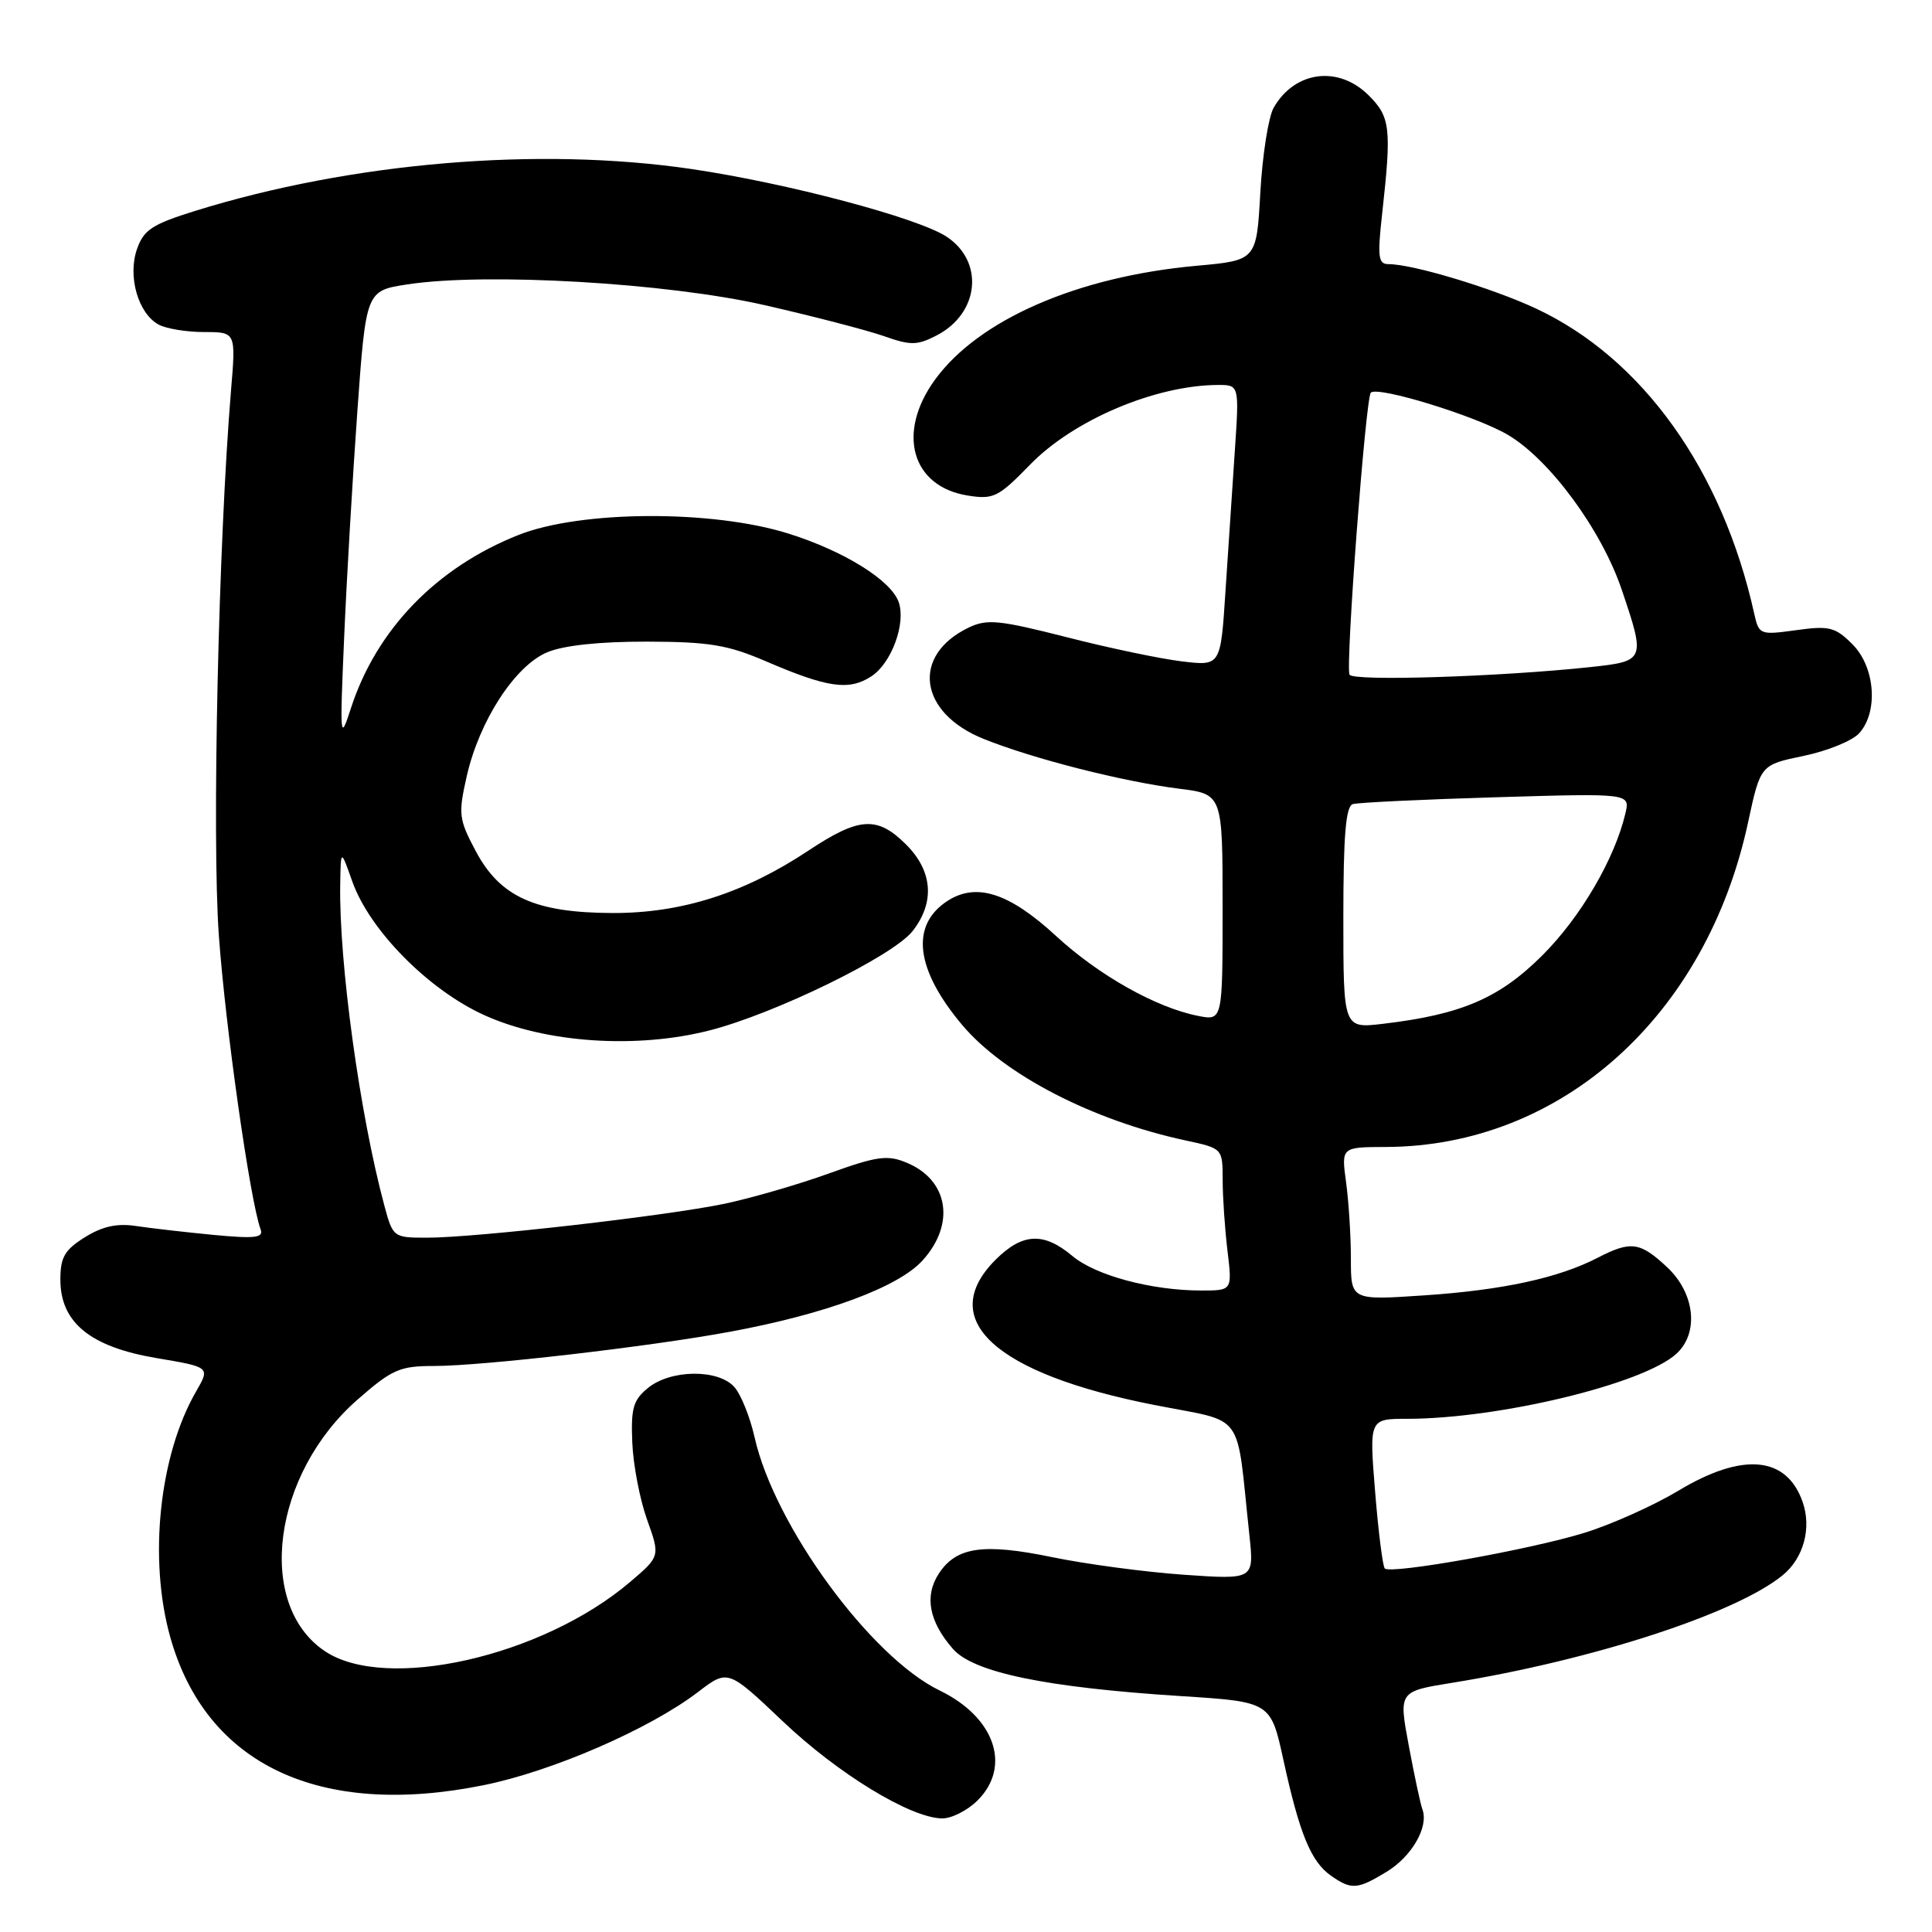 <?xml version="1.0" encoding="UTF-8" standalone="no"?>
<!DOCTYPE svg PUBLIC "-//W3C//DTD SVG 1.1//EN" "http://www.w3.org/Graphics/SVG/1.1/DTD/svg11.dtd" >
<svg xmlns="http://www.w3.org/2000/svg" xmlns:xlink="http://www.w3.org/1999/xlink" version="1.1" viewBox="0 0 256 256">
 <g >
 <path fill="currentColor"
d=" M 183.77 248.00 C 187.09 245.97 189.33 242.06 188.48 239.76 C 188.22 239.07 187.41 235.27 186.67 231.31 C 185.33 224.12 185.33 224.12 192.42 222.98 C 211.06 219.96 230.01 213.80 236.21 208.73 C 238.98 206.47 240.07 202.49 238.86 199.02 C 236.73 192.92 230.90 192.40 222.37 197.54 C 219.14 199.48 213.57 201.98 210.00 203.09 C 202.84 205.32 184.30 208.63 183.49 207.83 C 183.22 207.55 182.64 202.97 182.21 197.66 C 181.43 188.00 181.43 188.00 186.47 188.00 C 198.63 187.99 217.71 183.39 222.11 179.40 C 225.16 176.64 224.60 171.36 220.89 167.90 C 217.31 164.55 216.09 164.39 211.70 166.66 C 206.51 169.34 199.14 170.94 188.75 171.64 C 179.00 172.30 179.00 172.30 179.00 166.79 C 179.00 163.76 178.71 159.19 178.36 156.64 C 177.73 152.00 177.73 152.00 183.61 151.98 C 206.84 151.92 226.11 134.66 231.63 108.96 C 233.27 101.35 233.27 101.35 238.99 100.16 C 242.13 99.51 245.45 98.16 246.35 97.16 C 248.92 94.32 248.47 88.38 245.46 85.37 C 243.18 83.09 242.40 82.89 238.00 83.50 C 233.20 84.16 233.07 84.11 232.45 81.34 C 228.23 62.29 217.62 47.46 203.50 40.87 C 197.66 38.15 187.19 35.00 183.99 35.00 C 182.62 35.00 182.50 34.07 183.15 28.25 C 184.40 16.98 184.23 15.50 181.36 12.64 C 177.36 8.64 171.56 9.39 168.77 14.27 C 168.07 15.50 167.28 20.55 167.00 25.50 C 166.50 34.50 166.50 34.50 158.52 35.22 C 142.75 36.65 129.64 42.37 123.87 50.34 C 118.78 57.37 120.79 64.47 128.22 65.66 C 131.65 66.21 132.28 65.89 136.49 61.57 C 142.24 55.65 153.08 51.05 161.36 51.01 C 164.21 51.00 164.21 51.00 163.62 59.75 C 163.29 64.56 162.74 72.94 162.38 78.37 C 161.74 88.25 161.74 88.25 156.64 87.64 C 153.84 87.31 146.95 85.87 141.34 84.43 C 132.37 82.15 130.79 81.99 128.35 83.16 C 120.71 86.84 121.73 94.45 130.34 97.91 C 136.87 100.54 148.83 103.58 156.26 104.51 C 162.00 105.23 162.00 105.23 162.00 120.24 C 162.00 135.25 162.00 135.25 158.75 134.61 C 153.18 133.51 145.61 129.25 139.94 124.03 C 133.71 118.28 129.35 116.89 125.51 119.40 C 120.60 122.62 121.31 128.46 127.49 135.81 C 133.05 142.41 144.78 148.47 157.12 151.12 C 162.00 152.17 162.00 152.17 162.01 156.33 C 162.01 158.62 162.30 162.86 162.65 165.75 C 163.28 171.00 163.28 171.00 159.19 171.00 C 152.60 171.00 145.16 169.01 142.08 166.41 C 138.29 163.23 135.48 163.37 131.92 166.92 C 124.00 174.85 131.78 181.99 152.87 186.15 C 165.20 188.59 163.74 186.59 165.55 203.41 C 166.18 209.31 166.18 209.31 156.84 208.66 C 151.70 208.30 143.88 207.25 139.46 206.34 C 130.31 204.45 126.72 204.96 124.40 208.51 C 122.46 211.47 123.09 214.85 126.26 218.48 C 128.99 221.61 138.53 223.59 156.44 224.74 C 168.38 225.50 168.38 225.50 170.07 233.26 C 172.20 243.01 173.72 246.69 176.36 248.54 C 179.08 250.44 179.86 250.38 183.77 248.00 Z  M 129.55 238.55 C 134.05 234.04 131.81 227.54 124.53 224.01 C 115.36 219.58 102.61 202.13 99.99 190.46 C 99.38 187.75 98.17 184.74 97.29 183.77 C 95.14 181.39 88.89 181.46 85.89 183.89 C 83.90 185.50 83.59 186.58 83.78 191.14 C 83.90 194.09 84.78 198.69 85.74 201.36 C 87.48 206.22 87.48 206.22 83.49 209.62 C 71.86 219.53 51.04 224.23 42.99 218.75 C 33.85 212.54 36.12 195.30 47.38 185.45 C 51.95 181.45 52.97 181.00 57.49 181.00 C 63.93 181.00 86.09 178.44 96.75 176.46 C 109.42 174.12 119.07 170.54 122.25 167.01 C 126.63 162.17 125.68 156.35 120.13 154.06 C 117.59 153.00 116.22 153.19 109.86 155.48 C 105.83 156.94 99.60 158.74 96.02 159.50 C 88.34 161.11 63.04 164.00 56.58 164.00 C 52.13 164.00 52.06 163.95 50.93 159.75 C 47.67 147.65 44.90 127.48 45.08 117.14 C 45.16 112.50 45.16 112.50 46.67 116.77 C 48.96 123.26 56.79 131.18 64.21 134.53 C 72.33 138.20 84.33 139.01 94.00 136.54 C 102.70 134.32 118.32 126.68 120.91 123.39 C 123.90 119.59 123.60 115.44 120.08 111.92 C 116.24 108.09 113.86 108.24 107.12 112.71 C 98.60 118.36 90.33 121.00 81.20 120.98 C 70.91 120.95 66.26 118.85 63.03 112.76 C 60.79 108.55 60.71 107.87 61.84 102.87 C 63.51 95.50 68.24 88.22 72.51 86.43 C 74.71 85.51 79.45 85.01 85.72 85.02 C 93.99 85.04 96.43 85.45 101.50 87.63 C 109.65 91.14 112.52 91.55 115.47 89.61 C 118.13 87.87 120.07 82.59 119.08 79.78 C 118.07 76.89 111.85 73.02 104.50 70.71 C 94.41 67.53 76.96 67.62 68.72 70.88 C 57.83 75.19 49.87 83.42 46.49 93.87 C 45.06 98.30 45.02 97.90 45.60 84.50 C 45.93 76.80 46.72 63.30 47.35 54.51 C 48.50 38.52 48.50 38.52 54.00 37.68 C 64.44 36.09 88.36 37.48 101.30 40.43 C 107.78 41.91 114.91 43.76 117.13 44.54 C 120.67 45.79 121.52 45.78 124.12 44.44 C 129.78 41.51 130.45 34.65 125.41 31.35 C 121.59 28.85 104.28 24.26 91.64 22.40 C 71.37 19.41 46.56 21.51 25.84 27.95 C 20.16 29.72 19.04 30.46 18.15 33.01 C 16.89 36.63 18.31 41.56 21.04 43.02 C 22.05 43.56 24.76 44.00 27.06 44.00 C 31.26 44.00 31.26 44.00 30.61 51.75 C 28.95 71.74 28.07 111.00 29.00 123.97 C 29.87 136.10 33.14 159.12 34.53 162.89 C 34.95 164.02 33.81 164.15 28.27 163.63 C 24.55 163.27 19.93 162.74 18.00 162.45 C 15.51 162.07 13.56 162.50 11.25 163.94 C 8.56 165.62 8.00 166.59 8.00 169.56 C 8.00 175.24 11.96 178.47 20.72 179.95 C 27.84 181.15 27.84 181.15 26.01 184.33 C 21.10 192.79 19.65 206.56 22.56 216.93 C 27.30 233.83 42.34 240.94 64.06 236.55 C 73.15 234.72 86.07 229.11 92.48 224.21 C 96.45 221.18 96.45 221.18 103.70 228.06 C 111.02 235.02 120.59 240.86 124.80 240.95 C 126.06 240.98 128.20 239.90 129.55 238.55 Z  M 178.00 121.61 C 178.00 110.74 178.32 106.84 179.25 106.55 C 179.94 106.34 188.49 105.93 198.26 105.64 C 216.01 105.11 216.01 105.11 215.37 107.80 C 213.94 113.83 209.46 121.49 204.41 126.55 C 198.69 132.27 193.66 134.43 183.25 135.66 C 178.00 136.28 178.00 136.28 178.00 121.61 Z  M 178.82 89.40 C 178.26 88.35 180.95 52.73 181.64 52.03 C 182.54 51.12 195.48 55.09 199.77 57.60 C 205.34 60.87 212.21 70.21 214.90 78.17 C 218.05 87.49 218.00 87.61 210.75 88.39 C 198.69 89.68 179.30 90.29 178.82 89.40 Z "/>
</g>
</svg>
